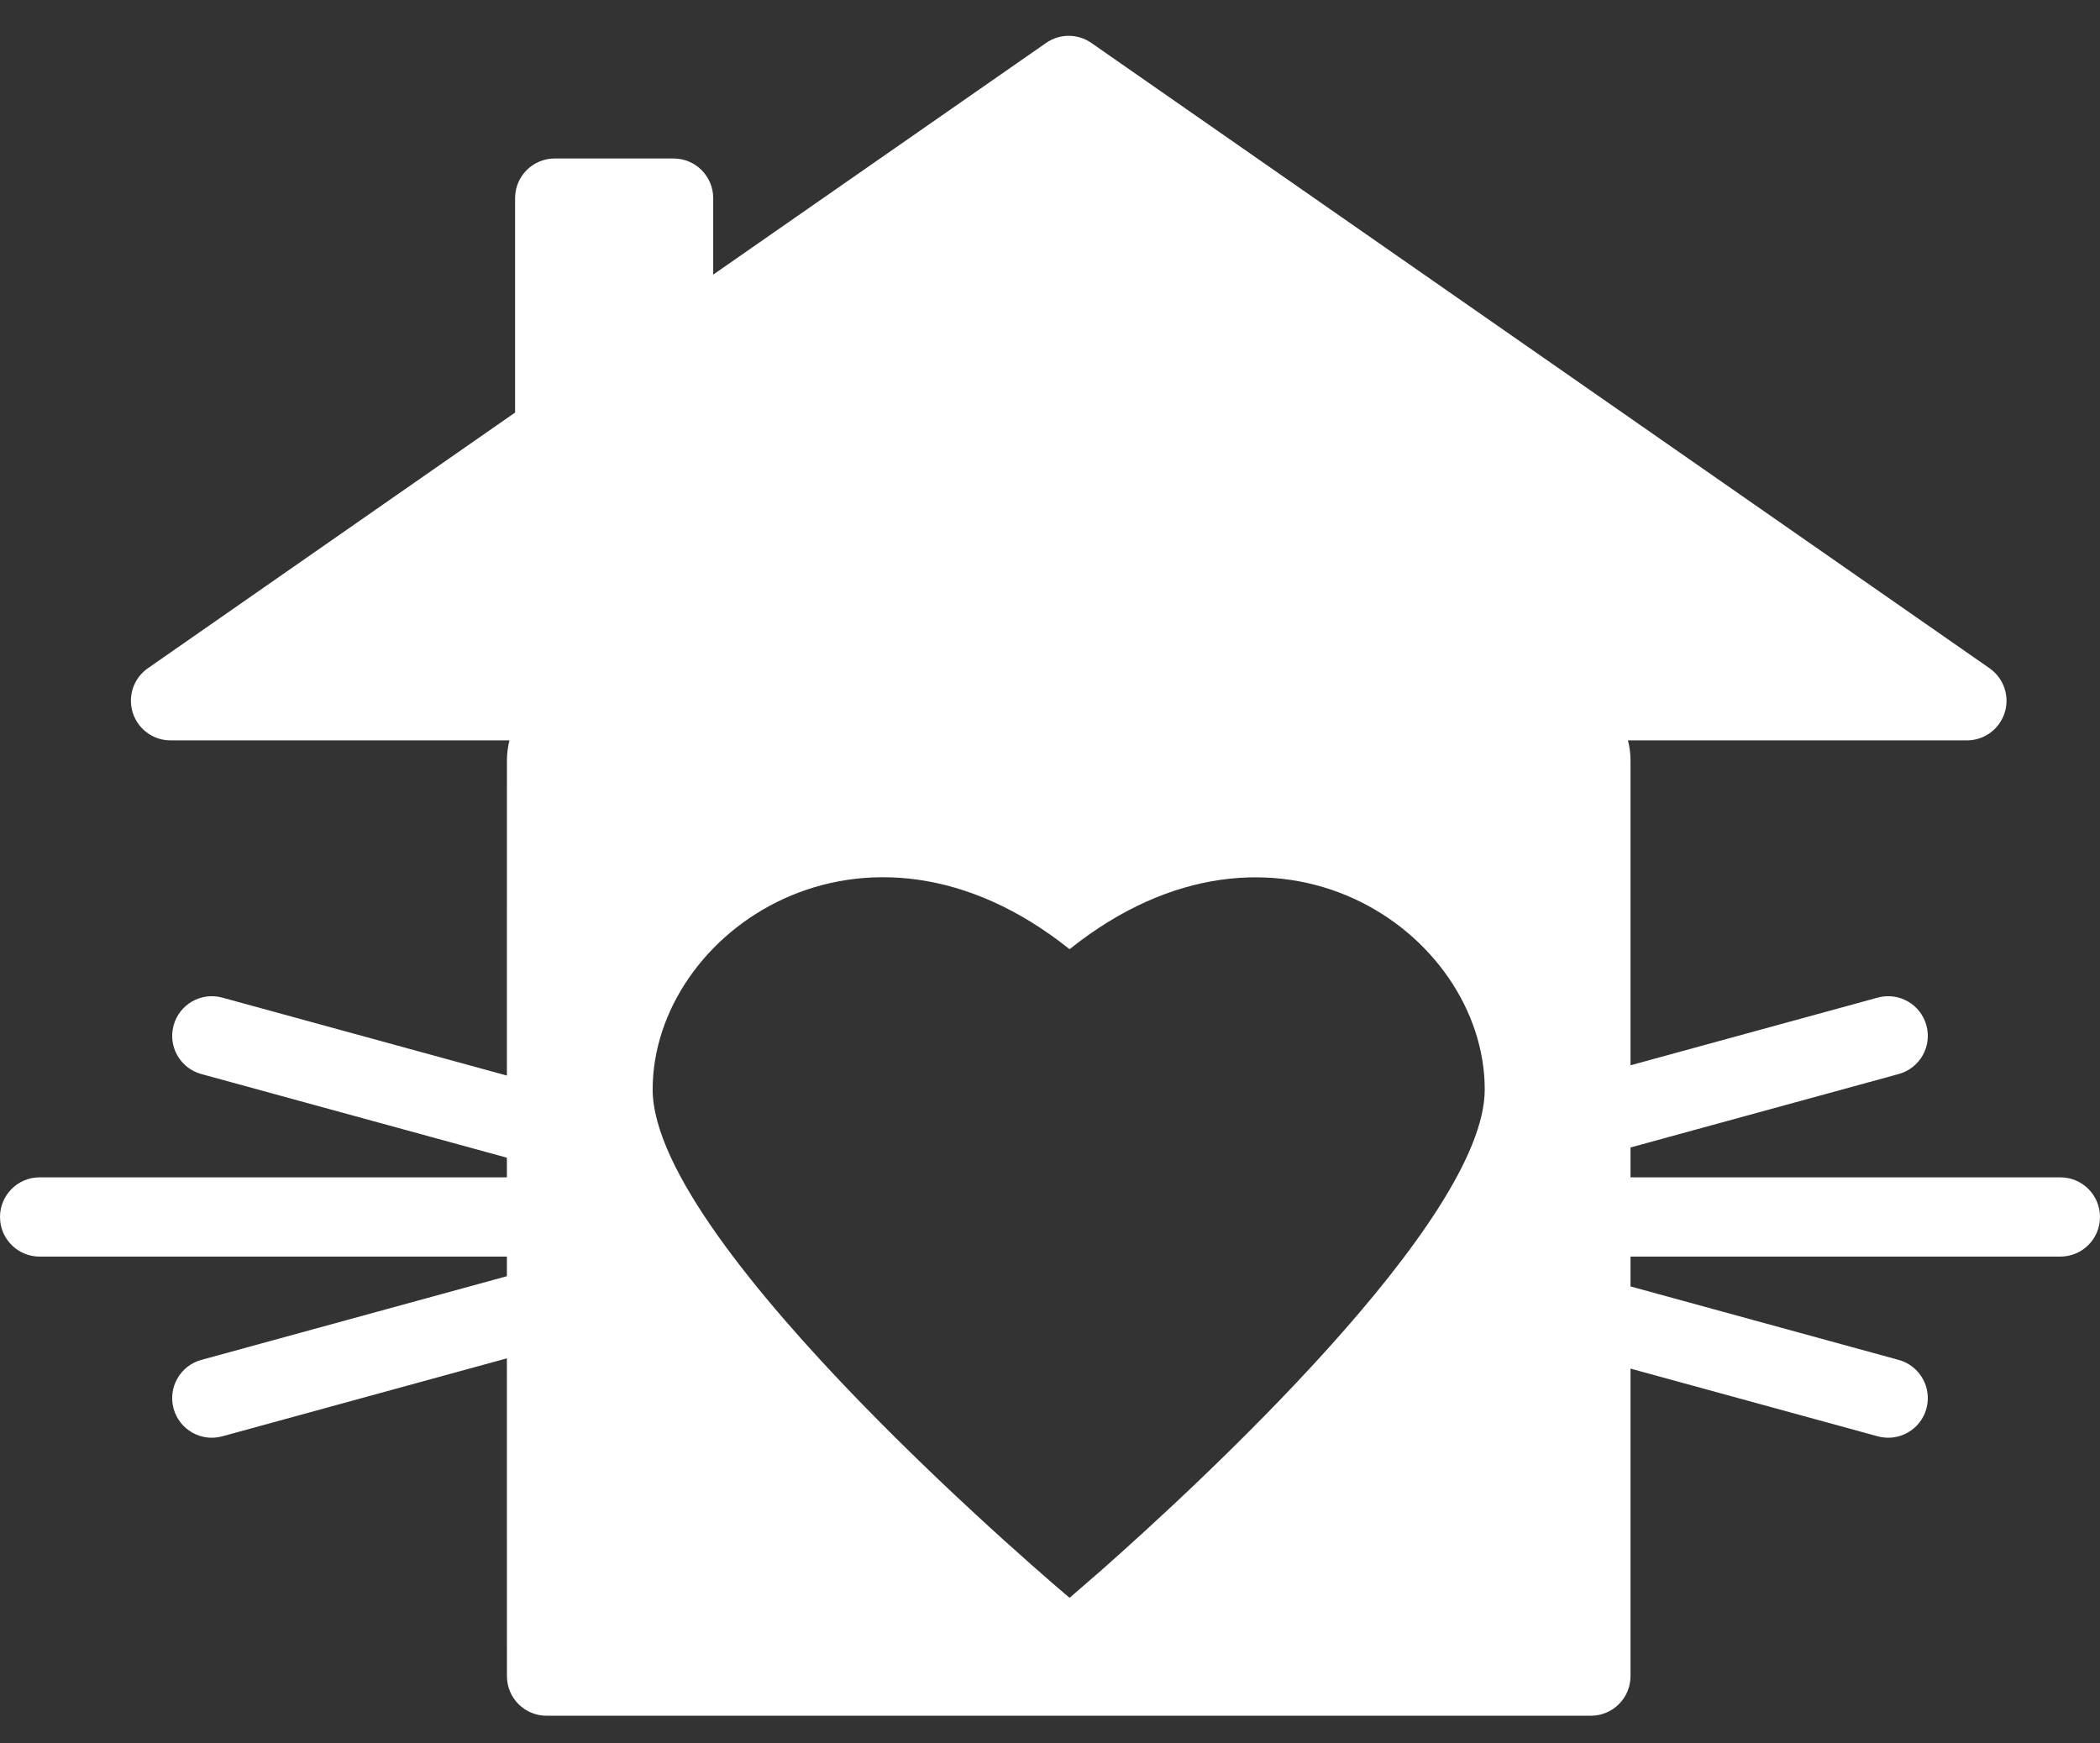 <?xml version="1.0" encoding="UTF-8"?>
<svg width="53px" height="44px" viewBox="0 0 53 44" version="1.1" xmlns="http://www.w3.org/2000/svg" xmlns:xlink="http://www.w3.org/1999/xlink">
    <rect x="0" y="0" width="53" height="44" fill="#333333" stroke="none"/>
    <!-- Generator: Sketch 59.1 (86144) - https://sketch.com -->
    <title>final logo flattened</title>
    <desc>Created with Sketch.</desc>
    <g id="Symbols" stroke="none" stroke-width="1" fill="none" fill-rule="evenodd">
        <g id="logo-foreverHomes" fill="#FFFFFF" fill-rule="nonzero">
            <path d="M27.544,1.084 L50.212,16.865 C50.666,17.181 50.777,17.804 50.462,18.257 C50.275,18.526 49.968,18.686 49.641,18.686 L41.086,18.686 C41.129,18.848 41.151,19.018 41.151,19.193 L41.151,26.886 L47.39,25.178 C47.923,25.032 48.473,25.346 48.619,25.879 C48.765,26.411 48.451,26.961 47.918,27.107 L41.151,28.96 L41.151,29.714 L52,29.714 C52.552,29.714 53,30.162 53,30.714 C53,31.267 52.552,31.714 52,31.714 L41.151,31.714 L41.151,32.467 L47.918,34.321 C48.413,34.457 48.719,34.941 48.643,35.436 L48.619,35.55 C48.473,36.083 47.923,36.396 47.39,36.25 L47.39,36.25 L41.151,34.541 L41.151,42.302 C41.151,42.855 40.703,43.302 40.151,43.302 L13.794,43.302 C13.241,43.302 12.794,42.855 12.794,42.302 L12.793,34.282 L5.61,36.25 C5.077,36.396 4.527,36.083 4.381,35.55 C4.235,35.017 4.549,34.467 5.082,34.321 L12.793,32.209 L12.793,31.714 L1,31.714 C0.487,31.714 0.064,31.328 0.007,30.831 L0,30.714 C0,30.162 0.448,29.714 1,29.714 L1,29.714 L12.793,29.714 L12.793,29.218 L5.082,27.107 C4.587,26.972 4.281,26.488 4.357,25.993 L4.381,25.879 C4.527,25.346 5.077,25.032 5.61,25.178 L5.61,25.178 L12.793,27.145 L12.794,19.193 C12.794,19.018 12.816,18.848 12.858,18.686 L4.304,18.686 C3.751,18.686 3.304,18.238 3.304,17.686 C3.304,17.359 3.464,17.052 3.732,16.865 L13,10.412 L13,5 C13,4.448 13.448,4 14,4 L17,4 C17.552,4 18,4.448 18,5 L18,6.931 L26.401,1.084 C26.744,0.844 27.2,0.844 27.544,1.084 Z M16.472,27.497 C16.472,31.491 26.994,40.326 26.994,40.326 L27.793,39.633 C30.241,37.471 37.472,30.806 37.472,27.497 C37.472,23.515 32.166,19.819 26.994,23.956 C21.821,19.819 16.472,23.503 16.472,27.497 Z" id="final-logo-flattened"></path>
        </g>
    </g>
</svg>